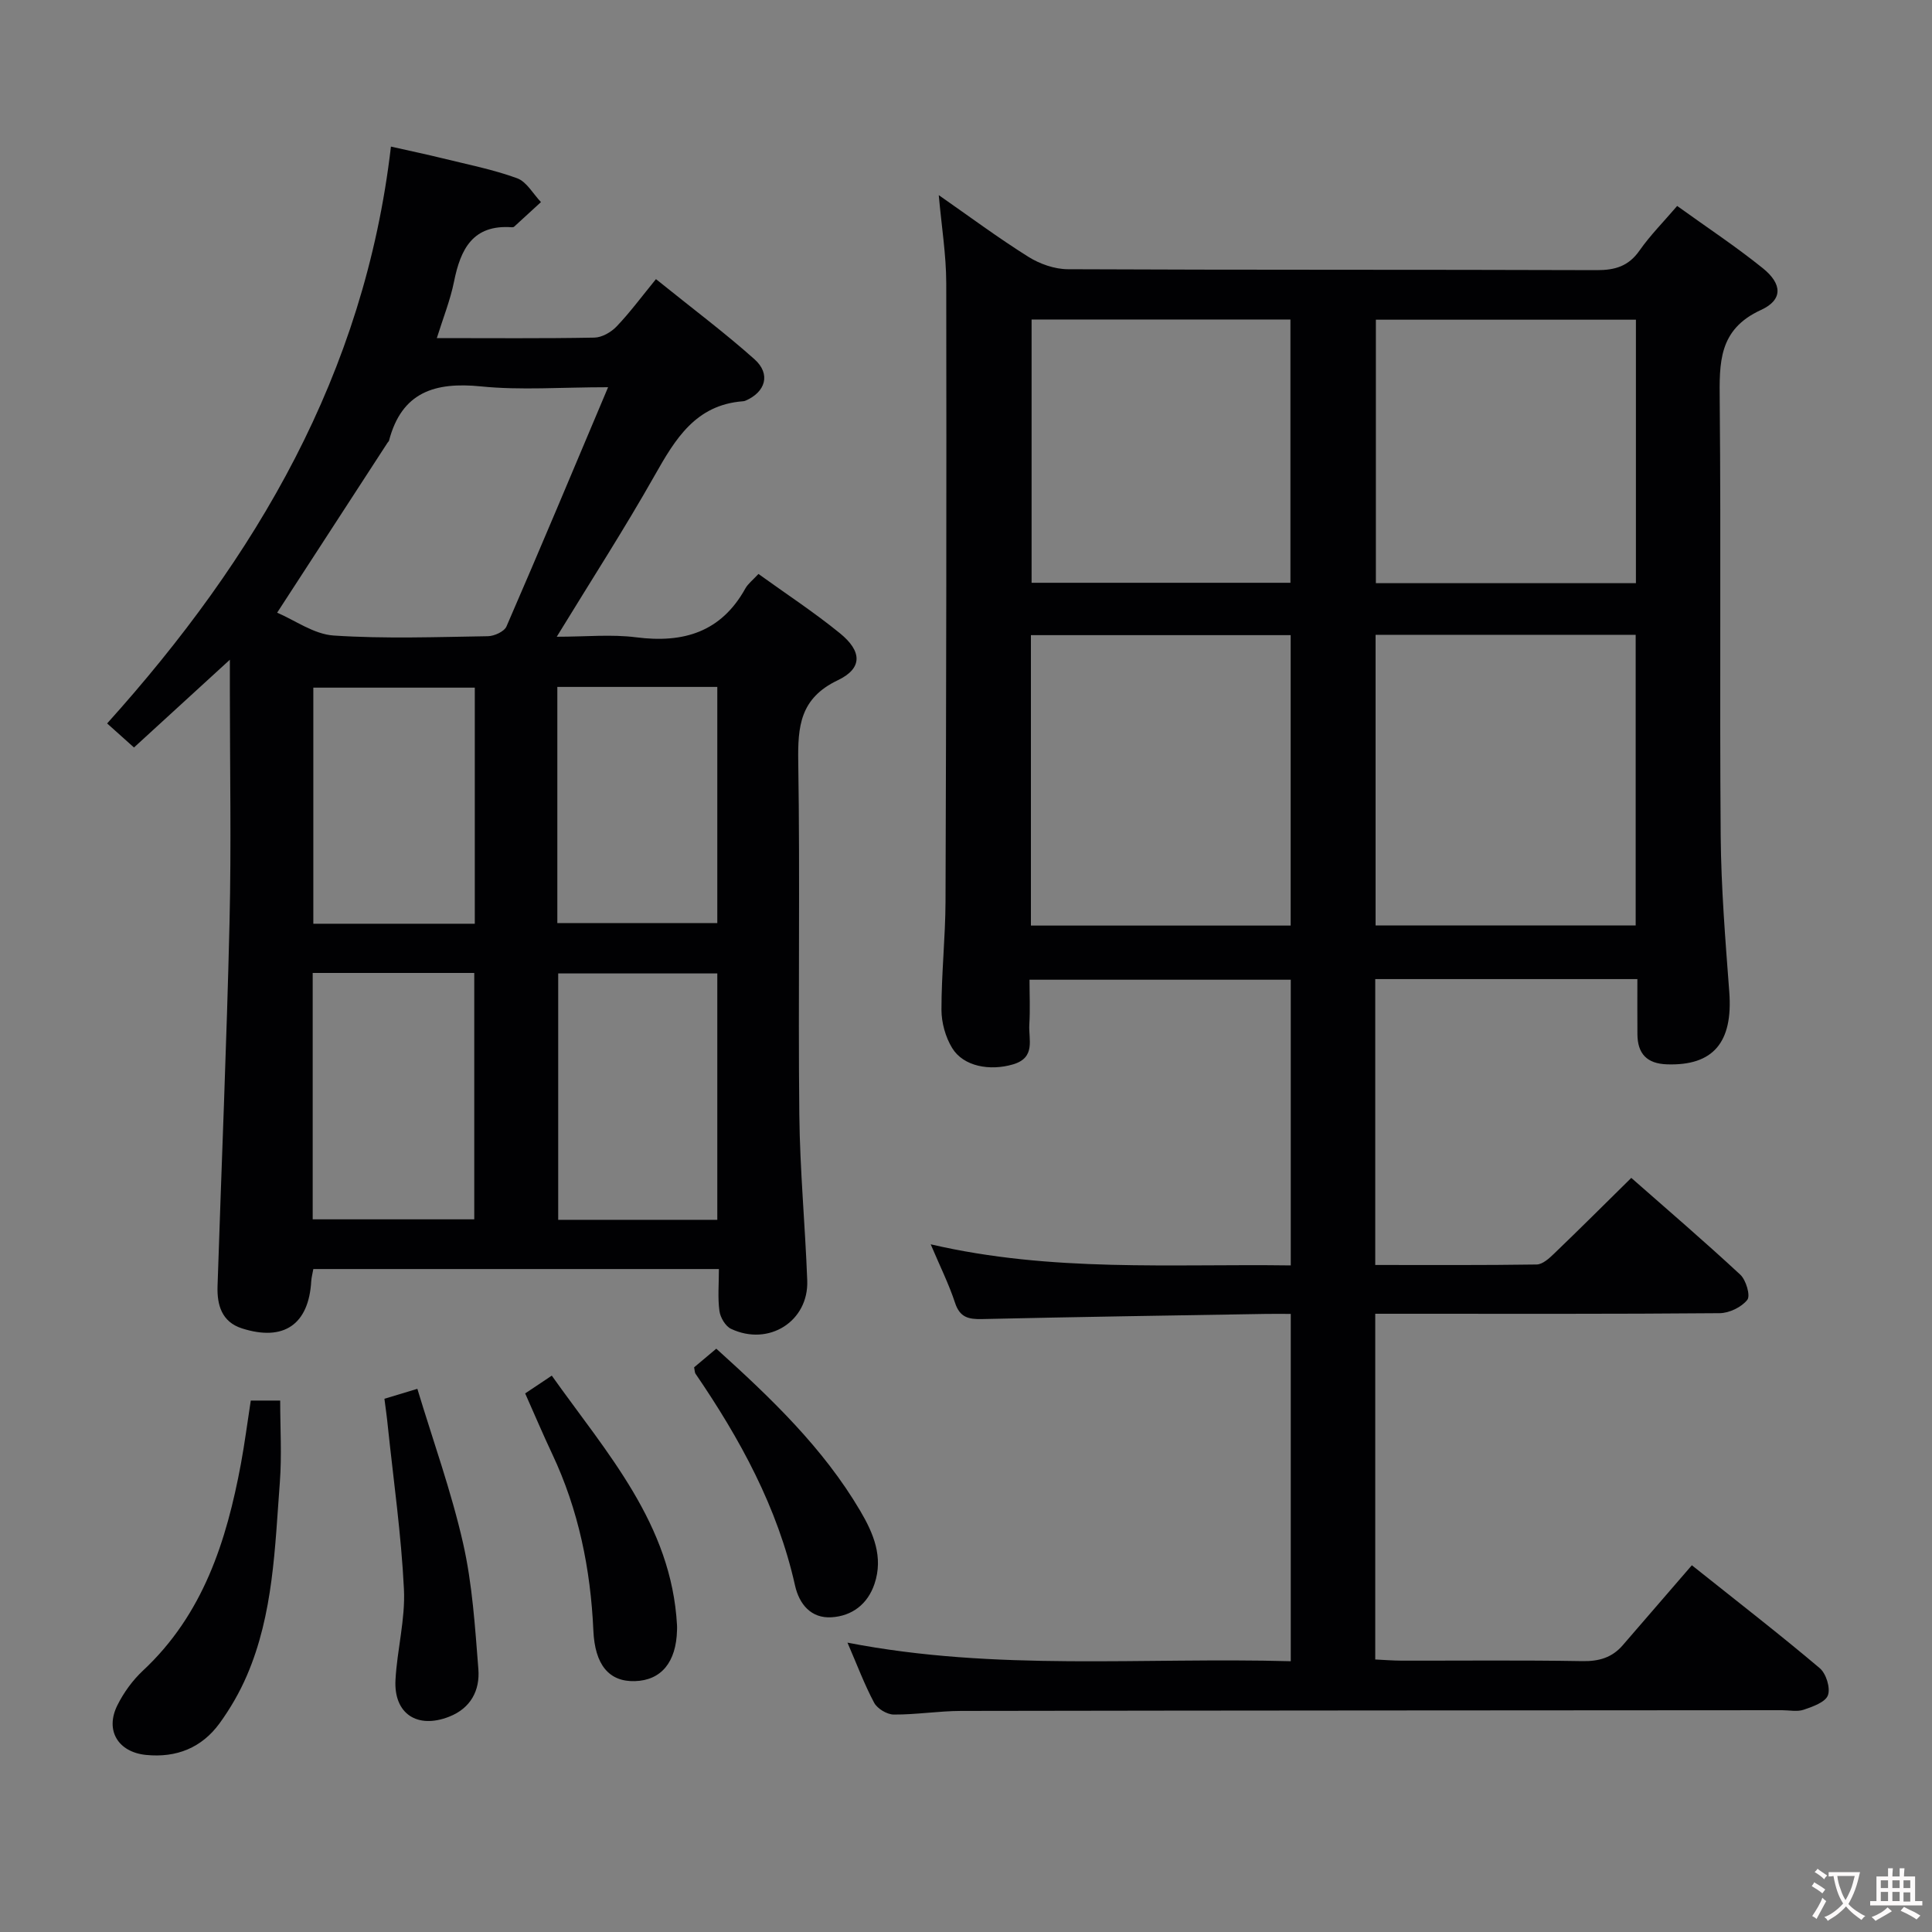 <svg enable-background="new 0 0 400 400" viewBox="0 0 400 400" xmlns="http://www.w3.org/2000/svg"><rect x="0" y="0" width="400" height="400" fill="#808080" stroke="none"/><g fill="#010103"><path d="m339 202.71c-18.44 0-36.19 0-54.27 0v59.19c11.24 0 22.33.07 33.42-.1 1.23-.02 2.6-1.27 3.61-2.25 5.28-5.07 10.46-10.24 15.98-15.68 7.48 6.58 15.16 13.16 22.57 20.04 1.19 1.11 2.14 4.34 1.45 5.21-1.2 1.52-3.75 2.75-5.74 2.76-21.83.19-43.66.12-65.5.12-1.82 0-3.64 0-5.79 0v71.58c1.88.09 3.64.23 5.39.24 12.5.02 25-.12 37.5.1 3.45.06 6.15-.74 8.35-3.29 4.7-5.42 9.38-10.85 14.31-16.56 10 7.97 18.39 14.46 26.48 21.31 1.32 1.11 2.25 4.1 1.69 5.61-.53 1.44-3.14 2.35-5.01 2.99-1.34.46-2.97.1-4.47.1-56.66.04-113.33.05-169.99.15-4.65.01-9.29.78-13.94.75-1.39-.01-3.39-1.21-4.05-2.43-2.02-3.78-3.53-7.84-5.53-12.46 30.74 5.98 61.14 3 91.78 3.85 0-24.2 0-47.78 0-71.91-1.8 0-3.41-.02-5.02 0-19.64.33-39.28.62-58.92 1.07-2.8.06-4.58-.35-5.57-3.37-1.27-3.86-3.1-7.54-5.04-12.11 25.08 5.83 49.69 4.02 74.55 4.37 0-19.9 0-39.32 0-59.15-17.85 0-35.58 0-54.09 0 0 3.11.15 6.21-.04 9.28-.19 3.06 1.41 6.84-3.38 8.25-4.77 1.4-10.25.45-12.59-3.38-1.39-2.27-2.22-5.26-2.22-7.93-.01-7.48.81-14.95.84-22.43.15-42.66.22-85.33.15-127.99-.01-5.9-.98-11.81-1.55-18.24 6.3 4.39 12.27 8.83 18.55 12.77 2.36 1.48 5.43 2.56 8.18 2.57 36.5.17 73 .06 109.5.19 3.83.01 6.61-.83 8.87-4.08 2.18-3.11 4.9-5.85 7.78-9.21 6.02 4.34 12.09 8.35 17.73 12.89 4.05 3.26 4.19 6.55-.37 8.64-8.85 4.05-8.62 10.96-8.55 18.86.28 30-.04 60 .2 90 .09 10.79.97 21.59 1.78 32.36.78 10.42-3.32 15.3-12.91 14.97-4.16-.14-6.08-2.21-6.11-6.23-.03-3.68-.01-7.34-.01-11.42zm-71.78-71.21c-18.08 0-35.8 0-53.78 0v60.13h53.78c0-20.26 0-40.15 0-60.13zm17.58-.07v60.18h53.85c0-20.28 0-40.17 0-60.18-18.1 0-35.83 0-53.85 0zm-71.22-65.28v54.51h53.59c0-18.36 0-36.38 0-54.51-18.03 0-35.65 0-53.59 0zm71.28.04v54.55h53.84c0-18.3 0-36.33 0-54.55-18.07 0-35.84 0-53.84 0z"/><path d="m47.59 136.59c-7.21 6.6-13.51 12.37-19.85 18.17-1.96-1.75-3.54-3.17-5.56-4.98 30.88-34.31 53.28-72.35 58.76-119.43 4.16.94 7.47 1.63 10.75 2.44 5.15 1.27 10.4 2.3 15.36 4.11 1.99.72 3.32 3.24 4.95 4.94-1.85 1.7-3.7 3.41-5.56 5.1-.11.1-.32.12-.48.11-8.08-.58-10.61 4.53-11.96 11.26-.77 3.82-2.25 7.5-3.56 11.69 11.32 0 21.97.1 32.61-.1 1.58-.03 3.48-1.12 4.62-2.32 2.76-2.89 5.15-6.13 8.14-9.79 7.64 6.16 14.26 11.11 20.4 16.59 3.43 3.06 2.3 6.81-1.92 8.6-.15.06-.32.08-.49.1-9.78.75-13.99 7.81-18.26 15.36-6.2 10.97-13.05 21.58-20.27 33.39 6.07 0 11.34-.54 16.46.12 9.79 1.25 17.57-1.08 22.59-10.12.55-.98 1.53-1.72 2.71-3 5.67 4.09 11.5 7.91 16.87 12.28 4.61 3.75 4.71 7.27-.45 9.73-7.82 3.73-8.3 9.55-8.18 16.97.38 24.32-.04 48.64.22 72.96.12 11.45 1.21 22.89 1.64 34.34.32 8.45-7.97 13.7-15.78 10.01-1.16-.55-2.22-2.35-2.4-3.7-.37-2.74-.11-5.56-.11-8.68-28.25 0-55.98 0-83.97 0-.16.94-.38 1.71-.43 2.5-.51 8.96-5.67 12.56-14.34 9.79-4.2-1.34-5.19-4.86-5.06-8.76.82-25.09 1.89-50.18 2.48-75.27.38-15.98.07-31.98.07-47.98 0-1.77 0-3.53 0-6.43zm78.31-56.42c-9.74 0-18.11.66-26.32-.17-9.55-.96-16.41 1.17-19.04 11.24-.04.15-.2.26-.29.4-7.48 11.51-14.95 23.03-22.87 35.21 3.66 1.55 7.6 4.46 11.71 4.73 10.6.7 21.28.31 31.92.14 1.33-.02 3.39-.96 3.85-2.02 6.98-16.07 13.75-32.25 21.04-49.53zm-61.16 121.27v51.01h33.45c0-17.23 0-34.09 0-51.01-11.31 0-22.22 0-33.45 0zm83.77 51.11c0-17.36 0-34.1 0-51.01-11.17 0-22.03 0-32.94 0v51.01zm-50.21-110.18c-11.43 0-22.46 0-33.43 0v48.88h33.43c0-16.4 0-32.46 0-48.88zm17.09-.15v48.89h33.12c0-16.55 0-32.61 0-48.89-11.06 0-21.82 0-33.12 0z"/><path d="m51.92 289.97h6.09c0 5.71.35 11.34-.07 16.9-1.03 13.54-1.33 27.26-6.82 40.02-1.49 3.47-3.43 6.83-5.65 9.89-3.7 5.08-8.93 7.19-15.24 6.56-5.76-.58-8.53-5.06-5.93-10.28 1.31-2.63 3.15-5.17 5.29-7.17 12.46-11.62 17.3-26.78 20.29-42.83.78-4.22 1.33-8.49 2.04-13.09z"/><path d="m108.73 288.49c1.7-1.13 3.31-2.21 5.51-3.68 11.41 16.07 24.79 30.73 25.93 51.7.02.33.01.67 0 1-.16 6.63-3.27 10.39-8.72 10.55-5.37.16-8.29-3.39-8.6-10.47-.57-12.72-3.06-24.99-8.53-36.58-1.9-4.03-3.64-8.14-5.59-12.52z"/><path d="m79.59 289.6c2.39-.72 4.09-1.24 6.82-2.06 3.26 10.79 7.02 21.22 9.46 31.95 1.93 8.5 2.48 17.34 3.17 26.07.35 4.4-1.56 8.12-6.09 9.88-6.58 2.56-11.44-.63-11.07-7.62.34-6.29 2.06-12.58 1.75-18.81-.55-11.25-2.15-22.44-3.33-33.66-.17-1.79-.43-3.58-.71-5.75z"/><path d="m143.71 283.09c1.36-1.14 2.85-2.39 4.59-3.86 11.35 10.25 22.13 20.55 29.81 33.59 2.71 4.6 4.82 9.53 2.95 15.09-1.42 4.24-4.67 6.66-8.88 6.93-4.22.27-6.7-2.66-7.58-6.59-3.61-16.16-11.38-30.34-20.61-43.85-.16-.25-.14-.62-.28-1.31z"/></g><path d="m377.9 391.2c-.2.3-.4.5-.6.8-.7-.6-1.4-1-2.2-1.5.2-.3.4-.5.5-.8.6.4 1.4.8 2.3 1.5zm-1.8 6.1c-.2-.2-.5-.4-.9-.6.4-.6.8-1.2 1.2-1.9s.7-1.3.9-1.9c.3.3.5.5.8.7-.7 1.3-1.4 2.6-2 3.7zm2.2-9c-.3.3-.5.5-.6.8-.6-.6-1.3-1.1-2-1.5.3-.3.5-.5.6-.7.6.5 1.3.9 2 1.4zm.3.2v-.9h2 4.5c-.3 1.3-.6 2.5-1 3.6s-.9 2.1-1.4 3c.4.5 1 1 1.6 1.4s1.2.8 1.9 1.1c-.3.2-.5.4-.8.8-.4-.3-1-.7-1.6-1.2s-1.2-1.1-1.6-1.6c-.5.6-1.1 1.1-1.7 1.6s-1.4.9-2.1 1.4c-.1-.3-.3-.5-.7-.8.6-.2 1.2-.5 1.9-1s1.4-1.1 2-1.8c-.5-.8-.9-1.6-1.2-2.5s-.6-2-.8-3.2c-.4.1-.7.1-1 .1zm2.5 2.7c.3 1 .7 1.7 1 2.2.3-.5.6-1.1 1-2s.6-1.9.9-3h-3.2-.4c.1.9.3 1.8.7 2.8z" fill="#fcfafa"/><path d="m396.5 388.5v1.5 3.6h1.5v.9c-.4 0-1 0-1.7 0h-7.9c-.5 0-.9 0-1.2 0v-.9h1.3v-3.5c0-.7 0-1.2 0-1.6h2.4c0-.8 0-1.4 0-1.7h1c0 .3-.1.8-.1 1.7h1.5c0-.8 0-1.4 0-1.7h1c0 .3-.1.9-.1 1.7zm-8.2 9.2c-.2-.3-.5-.5-.8-.8.8-.3 1.4-.6 1.9-.9s1-.7 1.4-1.1c.3.3.6.5.9.8-1.6 1-2.8 1.6-3.4 2zm2.6-6.8v-1.6h-1.5v1.6zm0 2.7v-1.9h-1.5v1.9zm2.4-2.7v-1.6h-1.5v1.6zm0 2.7v-1.9h-1.5v1.9zm.2 2 .7-.8c.4.2.9.5 1.6.8s1.3.7 1.8 1c-.3.3-.5.5-.8.8-.4-.3-1.5-1-3.3-1.8zm2-4.7v-1.6h-1.4v1.6zm0 2.8v-1.9h-1.4v1.9z" fill="#fcfafa"/></svg>